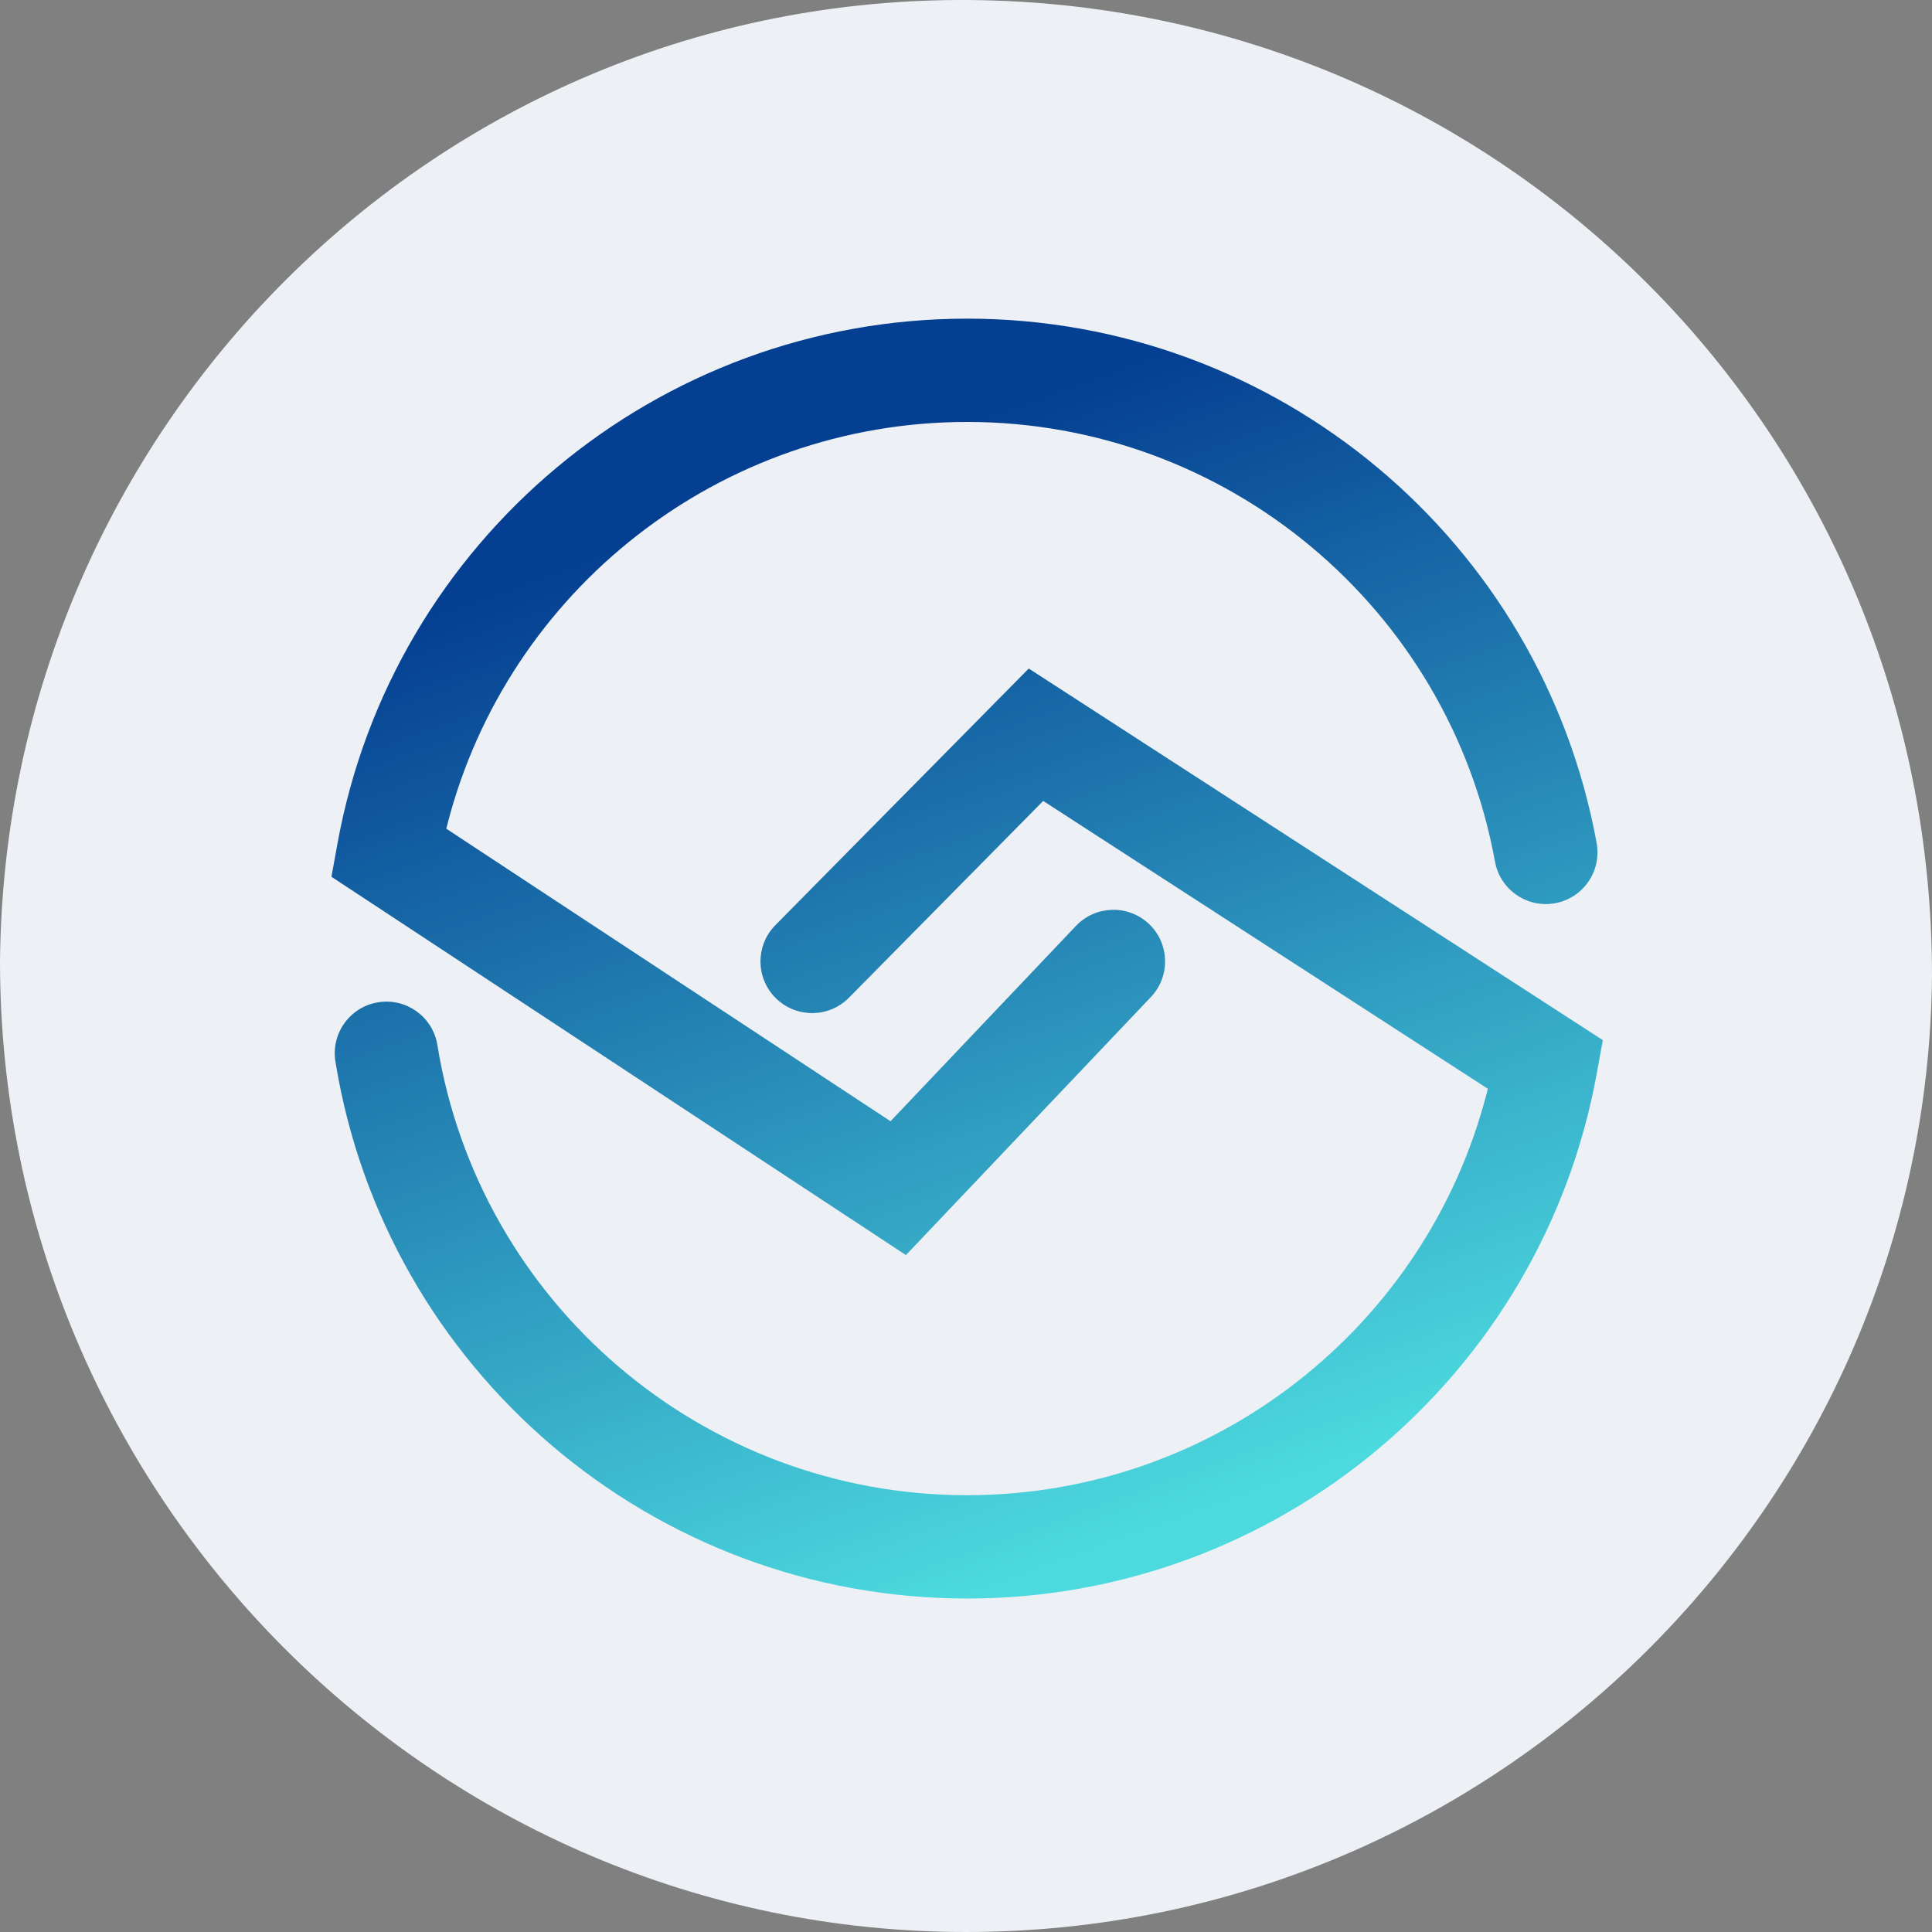 <svg width="120" height="120" viewBox="0 0 120 120" fill="none" xmlns="http://www.w3.org/2000/svg">
<rect x="0" y="0" width="120" height="120" fill="#808080" stroke="none"/>
<path fill-rule="evenodd" clip-rule="evenodd" d="M60 120C27 120 0 93.001 0 59.701C0.3 26.702 27 -0.298 60.3 0.002C93.3 0.302 120 27.002 120 60.601C119.7 93.301 93 120 60 120Z" fill="#EDF0F4"/>
<path fill-rule="evenodd" clip-rule="evenodd" d="M99.171 52.369C95.752 33.614 79.349 19.792 60.069 19.792C40.788 19.792 24.385 33.614 20.966 52.369L20.586 54.457L56.269 77.955L71.486 61.926L71.554 61.852C72.703 60.564 72.628 58.587 71.368 57.391L71.293 57.322C70.005 56.173 68.028 56.248 66.832 57.508L55.312 69.642L27.72 51.472L27.79 51.194C31.526 36.671 44.71 26.208 60.069 26.208C76.235 26.208 89.993 37.801 92.858 53.52C93.176 55.263 94.846 56.418 96.59 56.101C98.333 55.783 99.488 54.112 99.171 52.369ZM63.898 41.524L48.16 57.463L48.089 57.538C46.916 58.804 46.953 60.78 48.189 62.001L48.264 62.072C49.53 63.244 51.506 63.208 52.727 61.972L64.795 49.748L92.412 67.625L92.347 67.885C88.611 82.407 75.427 92.87 60.069 92.87C43.659 92.87 29.76 80.932 27.167 64.909L27.151 64.816C26.825 63.117 25.206 61.976 23.488 62.254C21.738 62.537 20.55 64.184 20.833 65.934C23.927 85.053 40.499 99.287 60.069 99.287C79.349 99.287 95.752 85.464 99.171 66.709L99.554 64.604L63.898 41.524Z" fill="url(#paint0_linear)"/>
<defs>
<linearGradient id="paint0_linear" x1="-2.718" y1="38.792" x2="23.785" y2="112.359" gradientUnits="userSpaceOnUse">
<stop offset="0.12" stop-color="#053F92"/>
<stop offset="1" stop-color="#4CDADF"/>
</linearGradient>
</defs>
</svg>
